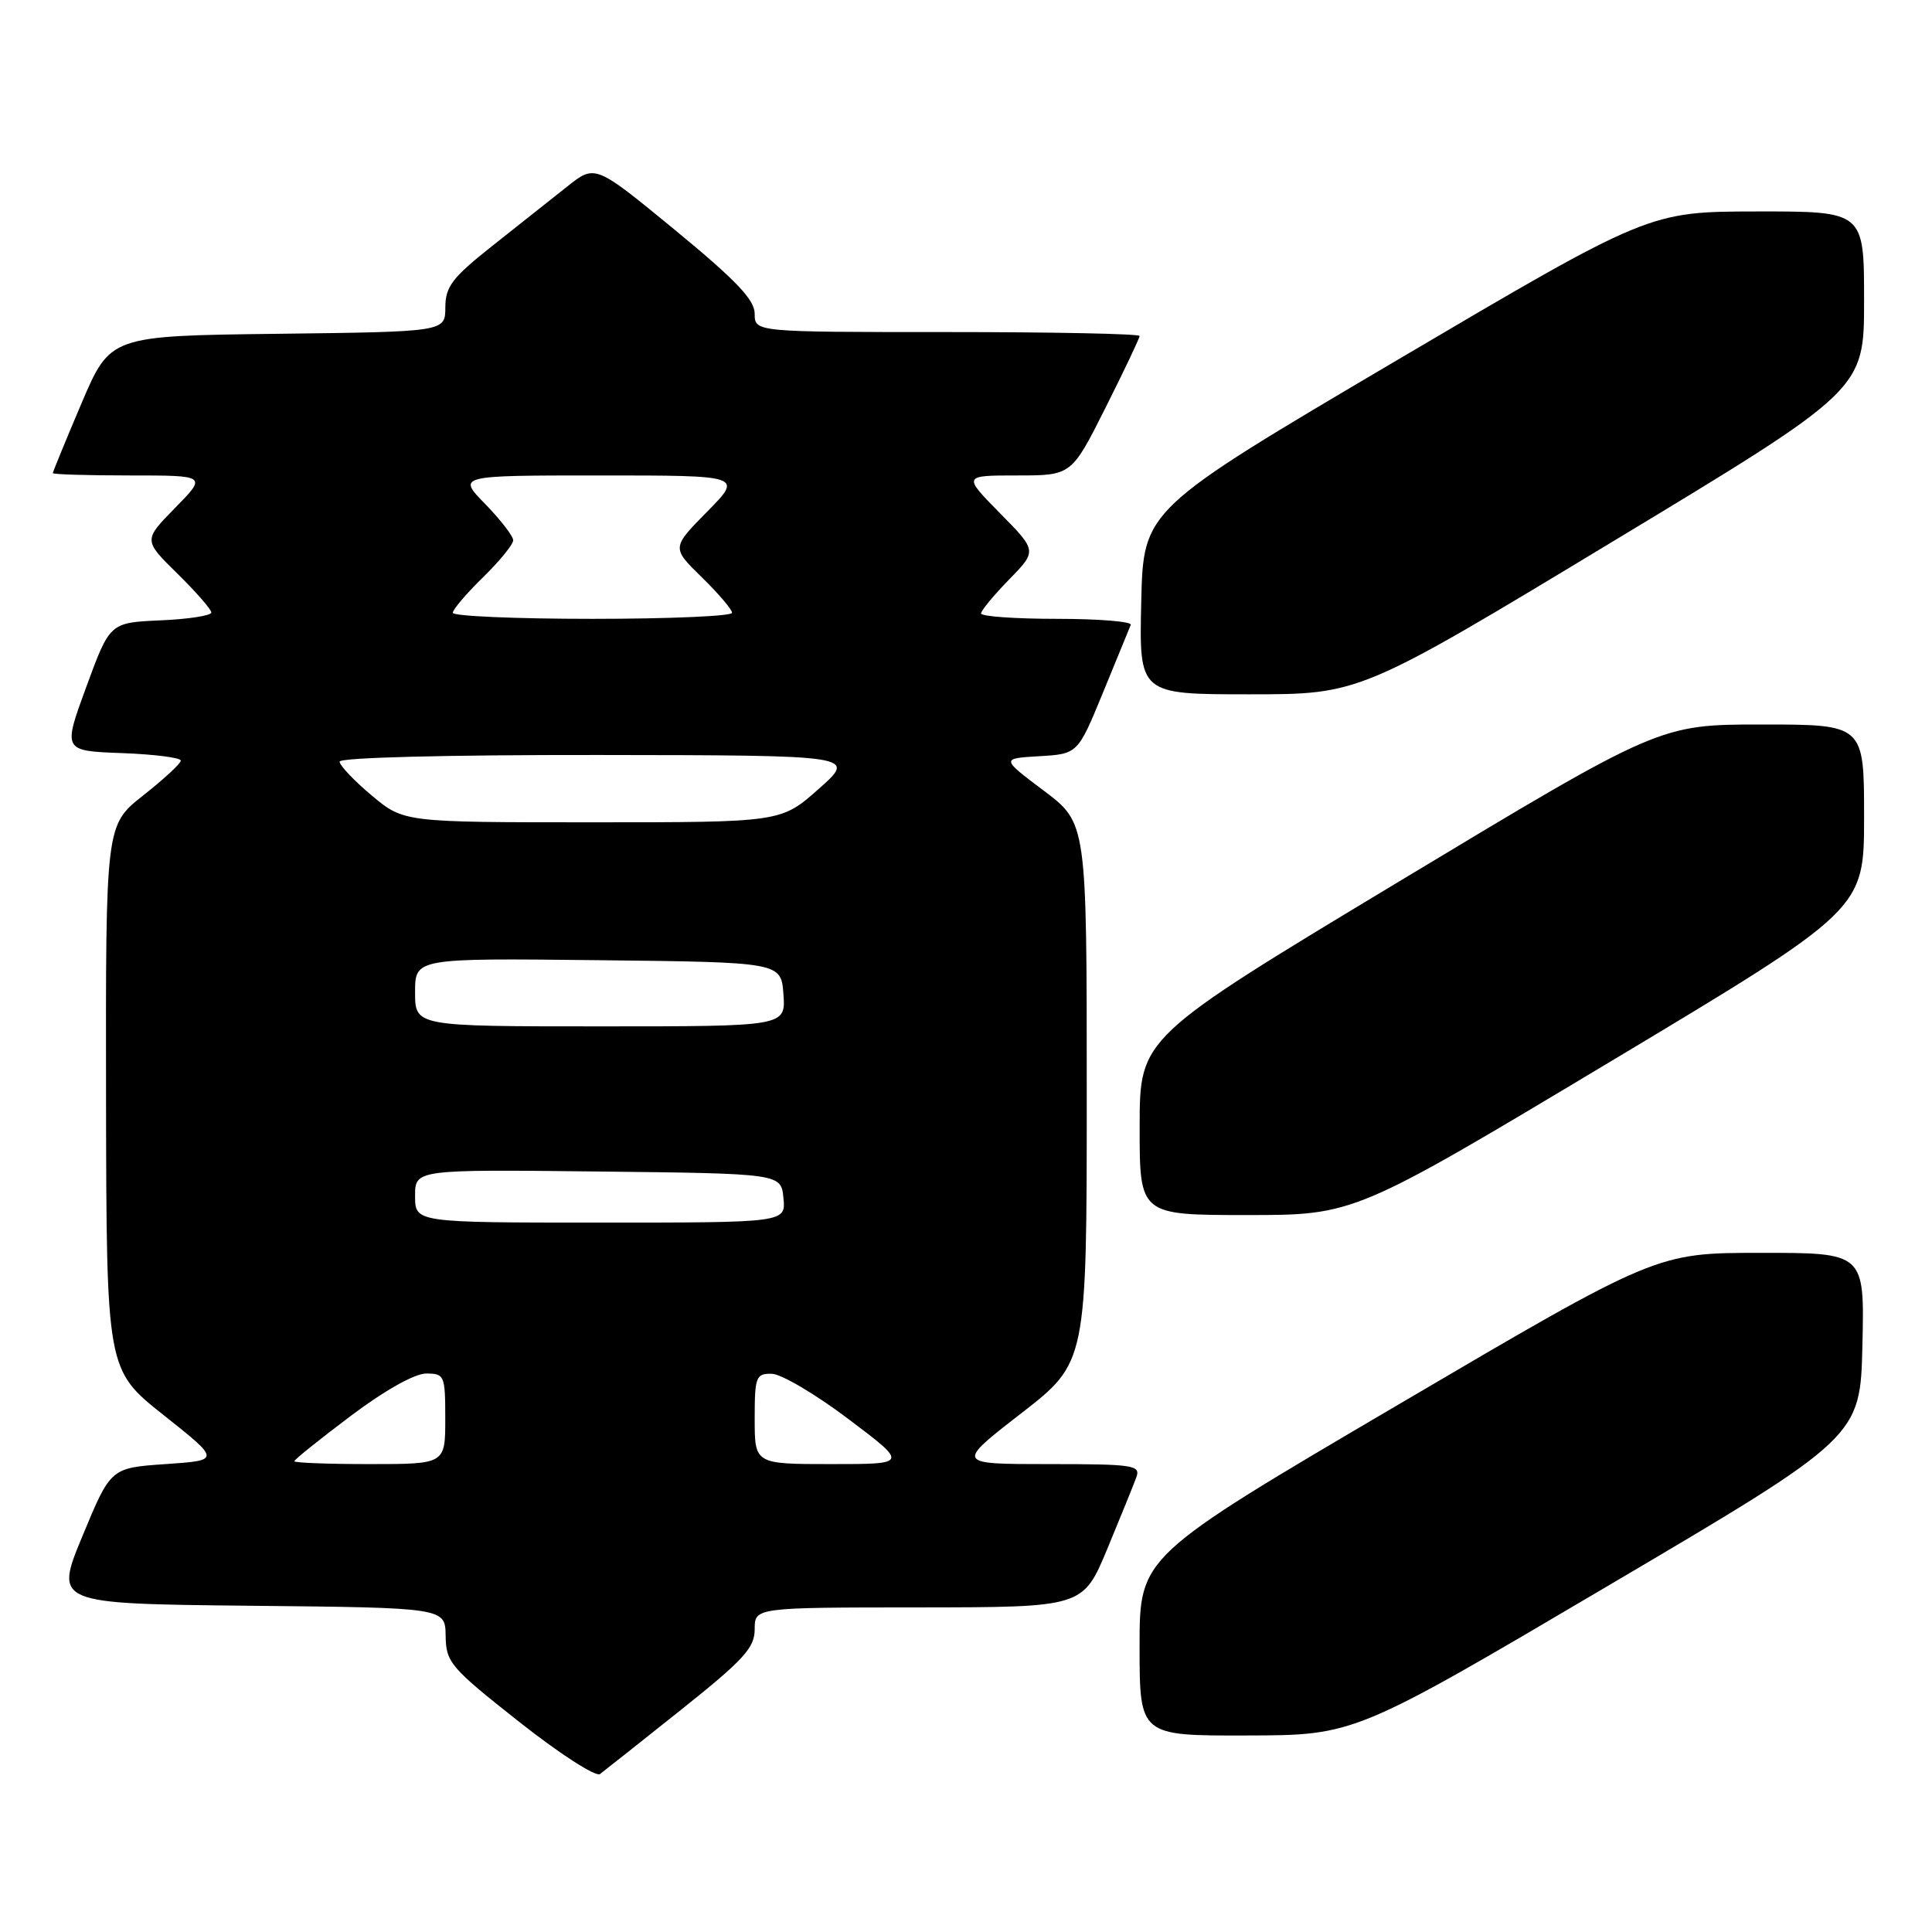 <?xml version="1.0" encoding="UTF-8" standalone="no"?>
<!DOCTYPE svg PUBLIC "-//W3C//DTD SVG 1.1//EN" "http://www.w3.org/Graphics/SVG/1.1/DTD/svg11.dtd" >
<svg xmlns="http://www.w3.org/2000/svg" xmlns:xlink="http://www.w3.org/1999/xlink" version="1.1" viewBox="0 0 256 256">
 <g >
 <path fill="currentColor"
d=" M 90.25 226.55 C 98.54 219.94 100.00 218.35 100.00 215.89 C 100.00 213.00 100.00 213.00 121.75 212.99 C 143.50 212.97 143.50 212.97 146.72 205.24 C 148.49 200.98 150.22 196.71 150.57 195.75 C 151.16 194.14 150.21 194.00 138.93 194.00 C 126.64 194.00 126.64 194.00 135.32 187.27 C 144.00 180.53 144.00 180.53 144.00 144.80 C 144.00 109.06 144.00 109.06 138.32 104.78 C 132.63 100.50 132.63 100.50 137.72 100.20 C 142.81 99.90 142.81 99.90 146.16 91.75 C 148.00 87.27 149.65 83.24 149.83 82.80 C 150.02 82.36 145.63 82.00 140.08 82.00 C 134.54 82.00 130.00 81.68 130.00 81.29 C 130.00 80.90 131.67 78.88 133.71 76.79 C 137.42 72.99 137.42 72.99 132.50 68.00 C 127.58 63.00 127.58 63.00 134.78 63.00 C 141.98 63.00 141.98 63.00 146.49 54.02 C 148.97 49.08 151.00 44.81 151.00 44.52 C 151.00 44.23 139.53 44.00 125.50 44.00 C 100.00 44.00 100.00 44.00 100.00 41.58 C 100.00 39.72 97.55 37.15 89.43 30.47 C 78.86 21.78 78.86 21.78 75.18 24.70 C 73.16 26.30 68.69 29.84 65.26 32.56 C 59.92 36.79 59.02 37.97 59.01 40.73 C 59.00 43.96 59.00 43.96 36.80 44.23 C 14.61 44.50 14.61 44.50 10.80 53.44 C 8.71 58.36 7.00 62.53 7.00 62.69 C 7.00 62.86 11.59 63.00 17.21 63.00 C 27.42 63.00 27.42 63.00 23.21 67.29 C 19.00 71.58 19.00 71.58 23.50 76.00 C 25.97 78.43 28.00 80.75 28.00 81.16 C 28.00 81.57 24.98 82.04 21.28 82.20 C 14.56 82.50 14.56 82.50 11.44 91.00 C 8.32 99.50 8.32 99.50 16.16 99.79 C 20.47 99.95 23.98 100.40 23.96 100.79 C 23.94 101.18 21.69 103.26 18.96 105.41 C 14.00 109.33 14.00 109.33 14.05 145.41 C 14.11 181.50 14.11 181.50 21.67 187.50 C 29.23 193.50 29.23 193.50 21.95 194.00 C 14.67 194.50 14.67 194.50 10.94 203.50 C 7.21 212.50 7.21 212.50 33.10 212.77 C 59.00 213.03 59.00 213.03 59.05 216.77 C 59.10 220.28 59.68 220.96 68.80 228.16 C 74.13 232.37 78.95 235.48 79.50 235.07 C 80.05 234.66 84.89 230.82 90.25 226.55 Z  M 213.00 210.17 C 246.50 190.42 246.50 190.42 246.78 178.21 C 247.06 166.00 247.06 166.00 233.28 166.01 C 219.50 166.01 219.50 166.01 185.25 186.14 C 151.00 206.26 151.00 206.26 151.00 218.13 C 151.00 230.00 151.00 230.00 165.25 229.96 C 179.50 229.93 179.50 229.93 213.00 210.17 Z  M 213.23 140.76 C 247.00 120.52 247.00 120.52 247.00 108.26 C 247.00 96.00 247.00 96.00 233.46 96.00 C 219.92 96.00 219.92 96.00 185.47 116.75 C 151.02 137.50 151.02 137.50 151.01 149.25 C 151.00 161.00 151.00 161.00 165.23 161.00 C 179.46 161.00 179.46 161.00 213.23 140.76 Z  M 213.59 71.82 C 247.00 51.65 247.00 51.65 247.00 39.82 C 247.00 28.00 247.00 28.00 232.75 28.02 C 218.50 28.04 218.50 28.04 185.00 47.79 C 151.50 67.55 151.50 67.55 151.22 79.77 C 150.94 92.00 150.94 92.00 165.56 92.00 C 180.19 92.00 180.19 92.00 213.59 71.82 Z  M 39.00 193.62 C 39.00 193.41 42.36 190.71 46.47 187.62 C 50.96 184.24 54.95 182.00 56.47 182.00 C 58.90 182.00 59.00 182.25 59.00 188.00 C 59.00 194.00 59.00 194.00 49.00 194.00 C 43.50 194.00 39.00 193.83 39.00 193.62 Z  M 100.00 188.00 C 100.00 182.44 100.16 182.00 102.25 182.03 C 103.49 182.04 108.07 184.74 112.42 188.03 C 120.34 194.00 120.34 194.00 110.17 194.00 C 100.00 194.00 100.00 194.00 100.00 188.00 Z  M 55.00 158.48 C 55.00 154.96 55.00 154.96 79.25 155.23 C 103.50 155.50 103.50 155.50 103.81 158.75 C 104.13 162.00 104.13 162.00 79.56 162.00 C 55.00 162.00 55.00 162.00 55.00 158.48 Z  M 55.00 131.48 C 55.00 126.96 55.00 126.96 79.25 127.23 C 103.50 127.50 103.50 127.50 103.81 131.75 C 104.11 136.00 104.11 136.00 79.56 136.00 C 55.00 136.00 55.00 136.00 55.00 131.48 Z  M 49.25 105.40 C 46.91 103.44 45.00 101.42 45.00 100.92 C 45.00 100.38 59.12 100.02 79.25 100.04 C 113.50 100.08 113.50 100.08 108.50 104.52 C 103.50 108.96 103.50 108.96 78.50 108.96 C 53.50 108.96 53.50 108.96 49.25 105.40 Z  M 60.00 81.20 C 60.00 80.76 61.80 78.65 64.00 76.50 C 66.20 74.35 68.00 72.14 68.00 71.59 C 68.00 71.04 66.33 68.88 64.30 66.79 C 60.59 63.00 60.59 63.00 79.51 63.00 C 98.42 63.00 98.42 63.00 93.71 67.79 C 88.99 72.58 88.99 72.58 92.99 76.49 C 95.20 78.65 97.00 80.76 97.00 81.20 C 97.00 81.64 88.67 82.00 78.50 82.00 C 68.33 82.00 60.00 81.64 60.00 81.20 Z "/>
</g>
</svg>